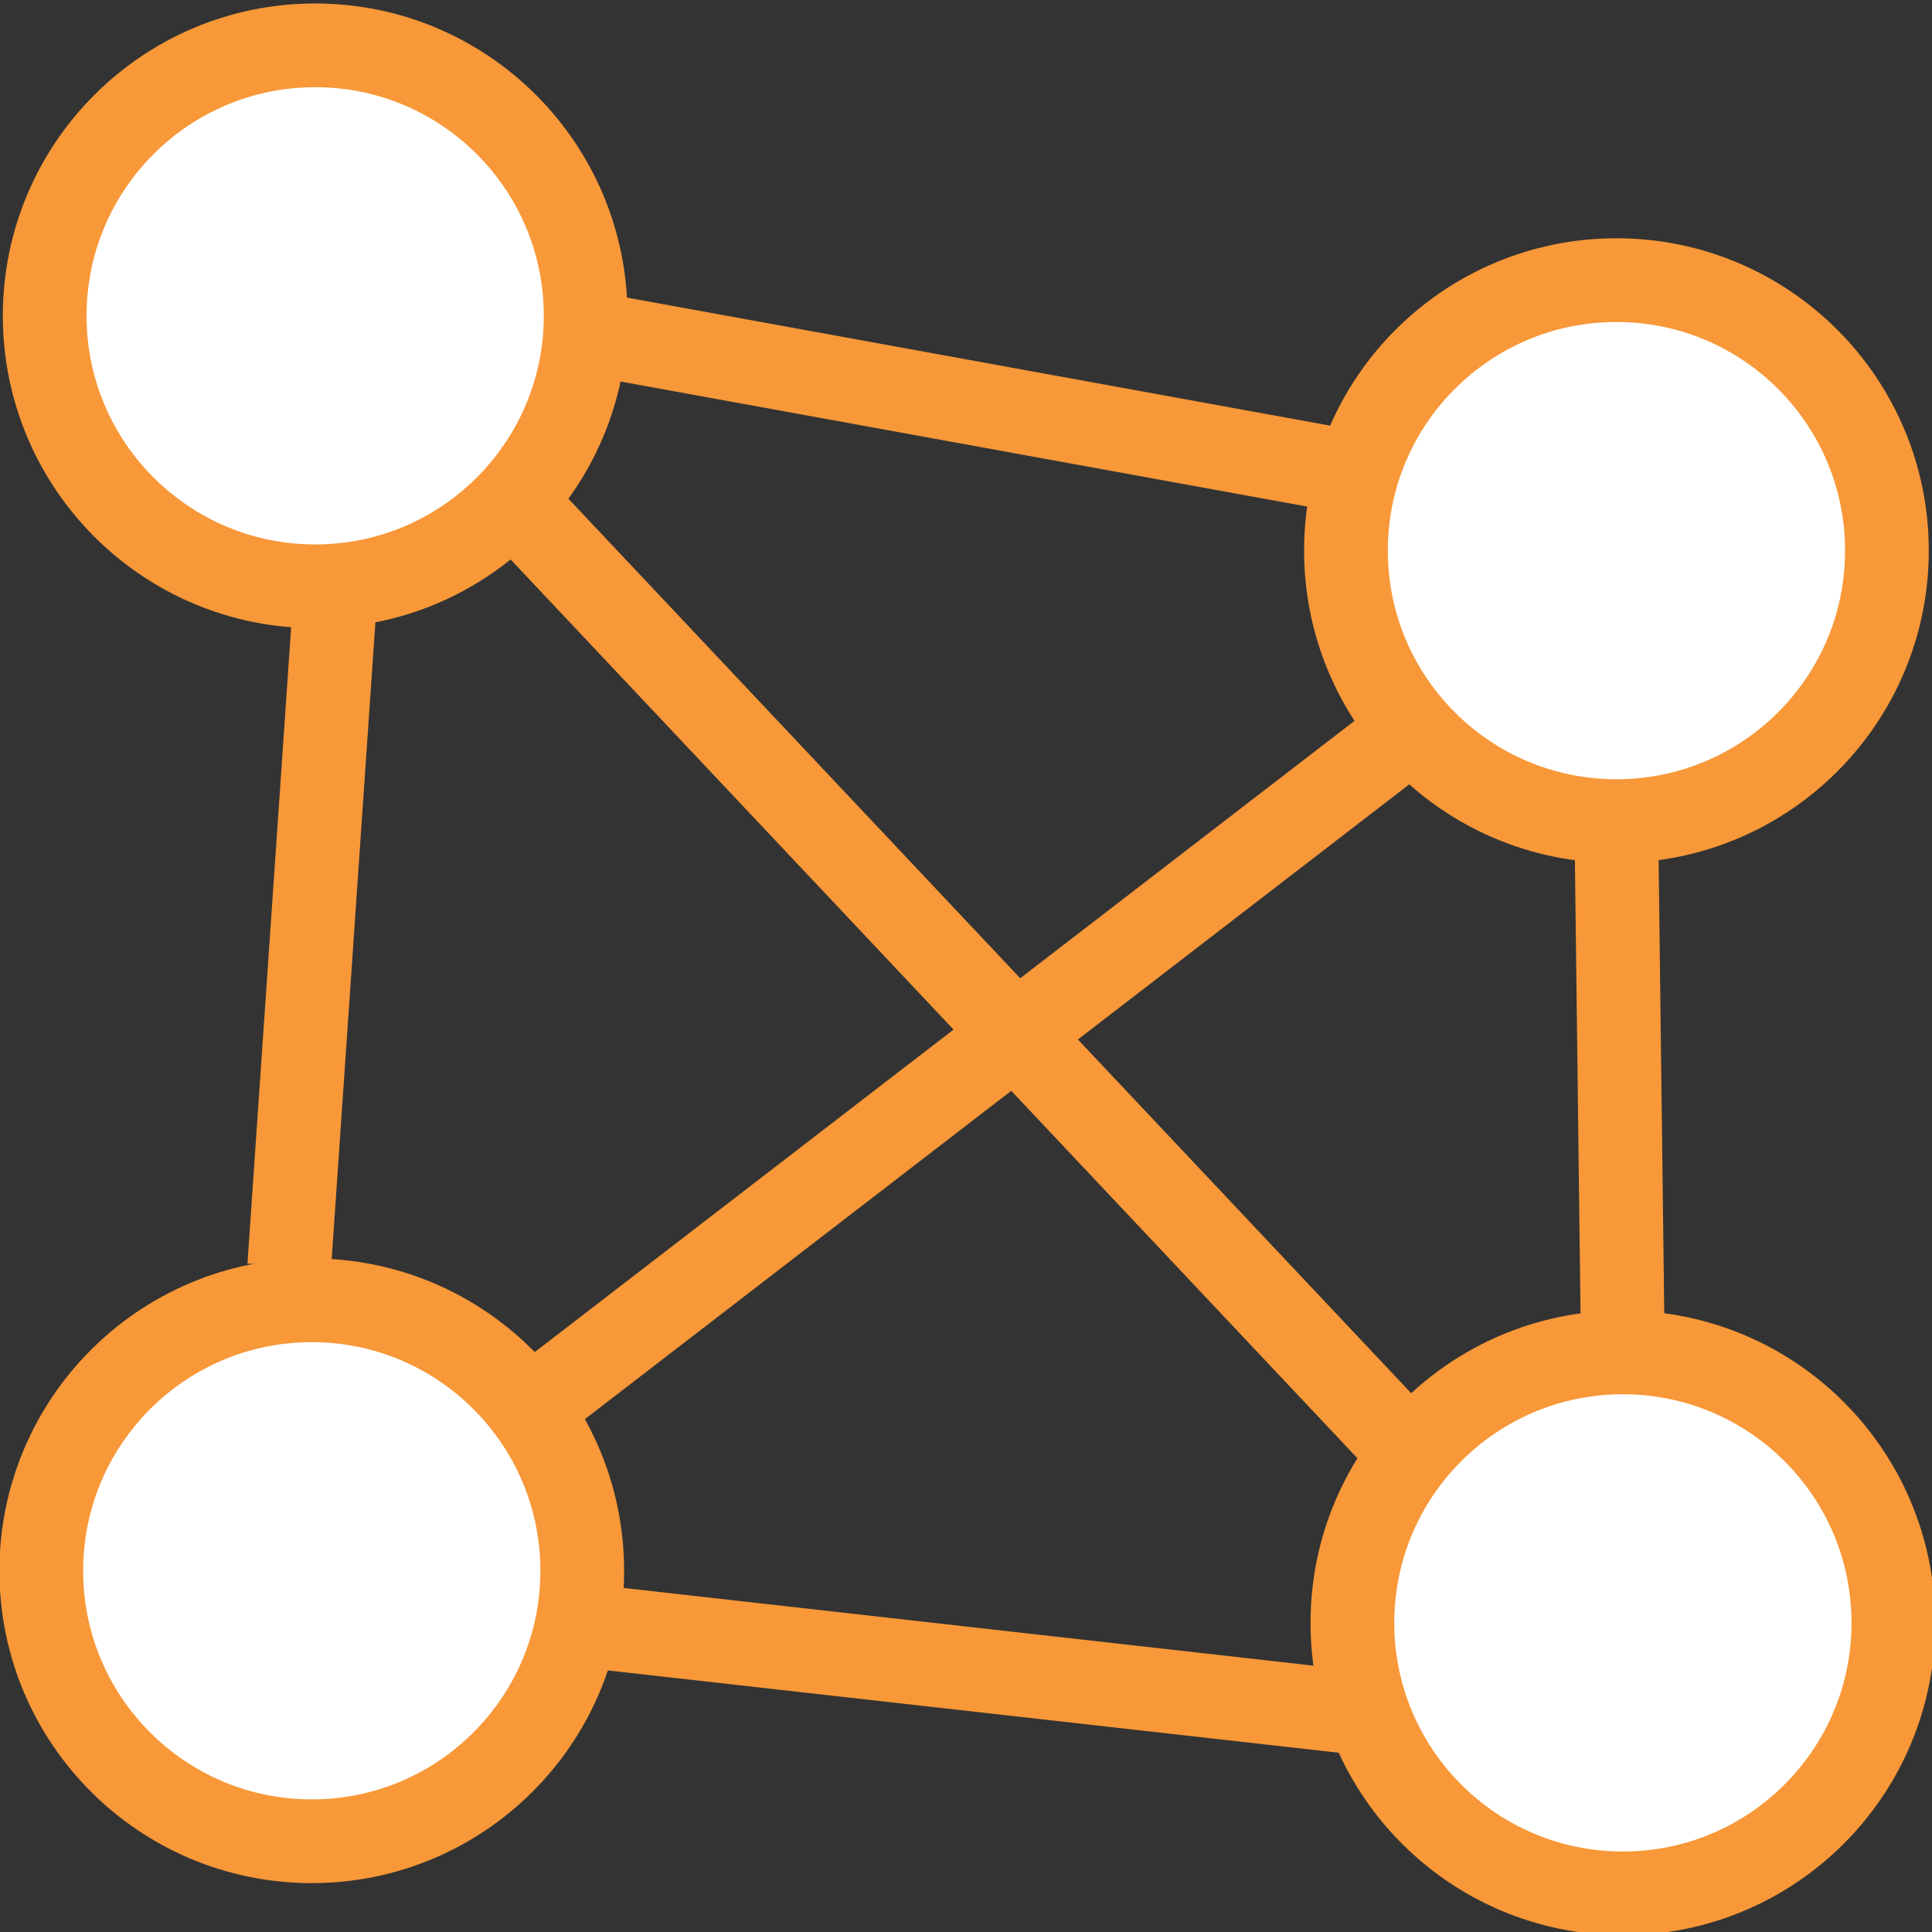 <svg xmlns="http://www.w3.org/2000/svg" viewBox="0 0 300 300"><rect x="0" y="0" width="300" height="300" fill="#333333" stroke="none"/><title>Add Connections</title><circle cx="48.41" cy="243.91" r="42" style="fill:#fff;stroke:#f89838;stroke-miterlimit:10;stroke-width:13px"/><circle cx="251" cy="85.5" r="42" style="fill:#fff;stroke:#f89838;stroke-miterlimit:10;stroke-width:13px"/><circle cx="252" cy="252" r="42" style="fill:#fff;stroke:#f89838;stroke-miterlimit:10;stroke-width:13px"/><line x1="81.43" y1="79.67" x2="219.15" y2="225.84" style="fill:none;stroke:#f89838;stroke-miterlimit:10;stroke-width:13px"/><line x1="82.12" y1="218.86" x2="219.4" y2="113.15" style="fill:none;stroke:#f89838;stroke-miterlimit:10;stroke-width:13px"/><line x1="52.16" y1="91.04" x2="44.91" y2="196.65" style="fill:none;stroke:#f89838;stroke-miterlimit:10;stroke-width:13px"/><line x1="209" y1="73.15" x2="90.94" y2="51.65" style="fill:none;stroke:#f89838;stroke-miterlimit:10;stroke-width:13px"/><line x1="252" y1="210" x2="251" y2="129.65" style="fill:none;stroke:#f89838;stroke-miterlimit:10;stroke-width:13px"/><line x1="86.91" y1="252" x2="212.45" y2="266.14" style="fill:none;stroke:#f89838;stroke-miterlimit:10;stroke-width:13px"/><circle cx="48.94" cy="49.04" r="42" style="fill:#fff;stroke:#f89838;stroke-miterlimit:10;stroke-width:13px"/></svg>